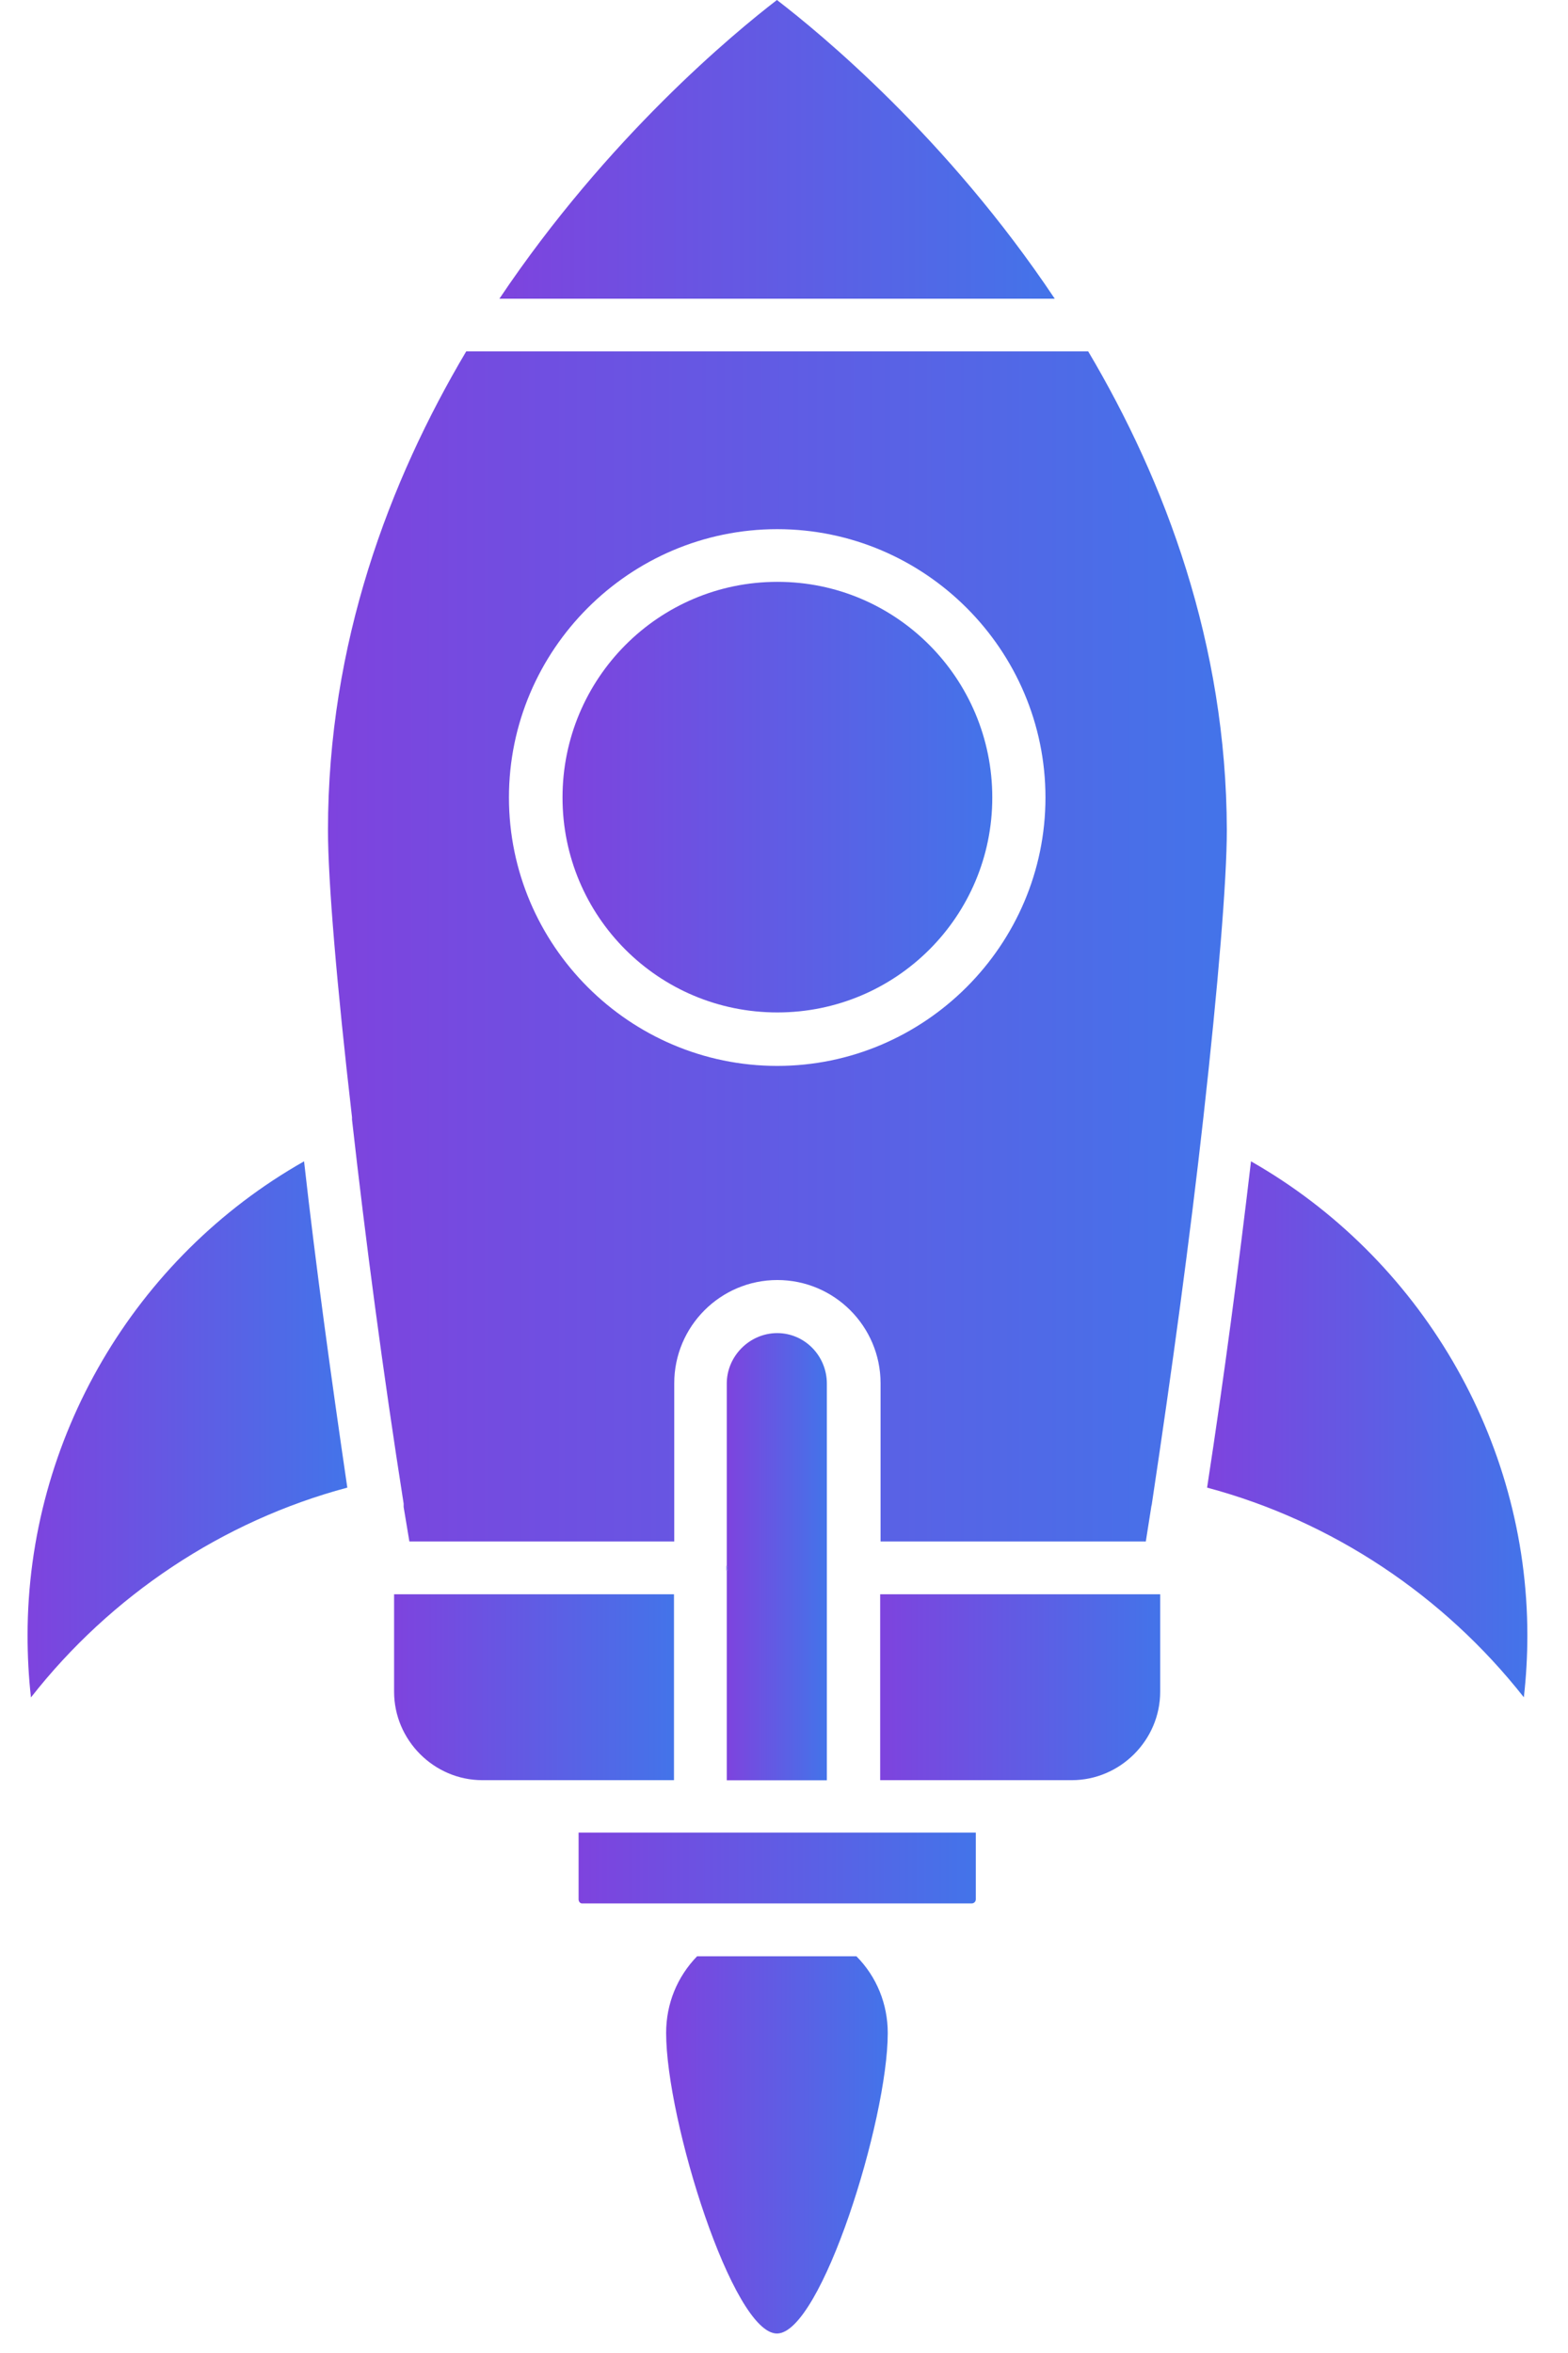 <svg width="12" height="18" viewBox="0 0 12 18" fill="none" xmlns="http://www.w3.org/2000/svg">
<path d="M5.566 11.995C5.566 12.005 5.566 12.009 5.561 12.018V11.977C5.566 11.981 5.566 11.99 5.566 11.995Z" fill="url(#paint0_linear_3782_9215)"/>
<path d="M5.566 11.995C5.566 12.005 5.566 12.009 5.561 12.018V11.977C5.566 11.981 5.566 11.99 5.566 11.995Z" fill="url(#paint1_linear_3782_9215)"/>
<path d="M8.879 12.196V12.941C8.879 13.312 8.573 13.618 8.202 13.618H6.736V12.196L8.879 12.196Z" fill="url(#paint2_linear_3782_9215)"/>
<path d="M5.158 12.196V13.618H3.692C3.321 13.618 3.016 13.312 3.016 12.941V12.196L5.158 12.196Z" fill="url(#paint3_linear_3782_9215)"/>
<path d="M6.328 10.584V13.619H5.562V12.019C5.568 12.01 5.568 12.005 5.568 11.996C5.568 11.991 5.568 11.982 5.562 11.978V10.584C5.562 10.373 5.738 10.198 5.948 10.198C6.159 10.198 6.328 10.373 6.328 10.584Z" fill="url(#paint4_linear_3782_9215)"/>
<path d="M8.072 2.285L3.822 2.285C4.651 1.05 5.618 0.252 5.946 0C6.274 0.252 7.247 1.05 8.072 2.285Z" fill="url(#paint5_linear_3782_9215)"/>
<path d="M2.658 11.38C1.703 11.635 0.848 12.205 0.237 12.985C0.219 12.828 0.211 12.667 0.211 12.51C0.211 11.008 1.03 9.619 2.327 8.884C2.416 9.677 2.533 10.528 2.658 11.38Z" fill="url(#paint6_linear_3782_9215)"/>
<path d="M11.689 12.509C11.689 12.666 11.68 12.828 11.662 12.984C11.048 12.204 10.193 11.635 9.238 11.38C9.369 10.528 9.481 9.677 9.574 8.884C10.865 9.619 11.689 11.008 11.689 12.51L11.689 12.509Z" fill="url(#paint7_linear_3782_9215)"/>
<path d="M8.328 2.688L3.568 2.688C2.978 3.683 2.51 4.92 2.51 6.351C2.51 6.736 2.577 7.534 2.694 8.547V8.565C2.797 9.484 2.931 10.497 3.089 11.502V11.528L3.133 11.792H5.16V10.582C5.16 10.146 5.514 9.792 5.949 9.792C6.385 9.792 6.739 10.146 6.739 10.582V11.792H8.769L8.81 11.532C8.81 11.523 8.816 11.509 8.816 11.499C8.968 10.491 9.107 9.469 9.21 8.545C9.323 7.532 9.389 6.734 9.389 6.348C9.385 4.926 8.919 3.685 8.328 2.688ZM5.948 8.154C4.818 8.154 3.895 7.231 3.895 6.101C3.895 4.971 4.818 4.048 5.948 4.048C7.078 4.048 8.001 4.971 8.001 6.101C8.001 7.231 7.076 8.154 5.948 8.154Z" fill="url(#paint8_linear_3782_9215)"/>
<path d="M7.594 6.101C7.594 7.011 6.858 7.745 5.949 7.745C5.038 7.745 4.305 7.009 4.305 6.101C4.305 5.19 5.04 4.451 5.949 4.451C6.858 4.45 7.594 5.19 7.594 6.101Z" fill="url(#paint9_linear_3782_9215)"/>
<path d="M7.468 14.019V14.529C7.468 14.547 7.454 14.561 7.436 14.561H4.454C4.44 14.561 4.428 14.547 4.428 14.529V14.019H7.468Z" fill="url(#paint10_linear_3782_9215)"/>
<path d="M6.794 15.552C6.794 16.22 6.283 17.851 5.946 17.851C5.608 17.851 5.098 16.22 5.098 15.552C5.098 15.327 5.183 15.122 5.335 14.965H6.554C6.71 15.122 6.794 15.332 6.794 15.552Z" fill="url(#paint11_linear_3782_9215)"/>
<defs>
<linearGradient id="paint0_linear_3782_9215" x1="5.561" y1="11.998" x2="5.566" y2="11.998" gradientUnits="userSpaceOnUse">
<stop stop-color="#7E43DE"/>
<stop offset="1" stop-color="#4473E9"/>
</linearGradient>
<linearGradient id="paint1_linear_3782_9215" x1="5.561" y1="11.998" x2="5.566" y2="11.998" gradientUnits="userSpaceOnUse">
<stop stop-color="#7E43DE"/>
<stop offset="1" stop-color="#4473E9"/>
</linearGradient>
<linearGradient id="paint2_linear_3782_9215" x1="6.736" y1="12.907" x2="8.846" y2="12.907" gradientUnits="userSpaceOnUse">
<stop stop-color="#7E43DE"/>
<stop offset="1" stop-color="#4473E9"/>
</linearGradient>
<linearGradient id="paint3_linear_3782_9215" x1="3.016" y1="12.907" x2="5.125" y2="12.907" gradientUnits="userSpaceOnUse">
<stop stop-color="#7E43DE"/>
<stop offset="1" stop-color="#4473E9"/>
</linearGradient>
<linearGradient id="paint4_linear_3782_9215" x1="5.562" y1="11.909" x2="6.316" y2="11.909" gradientUnits="userSpaceOnUse">
<stop stop-color="#7E43DE"/>
<stop offset="1" stop-color="#4473E9"/>
</linearGradient>
<linearGradient id="paint5_linear_3782_9215" x1="3.822" y1="1.143" x2="8.006" y2="1.143" gradientUnits="userSpaceOnUse">
<stop stop-color="#7E43DE"/>
<stop offset="1" stop-color="#4473E9"/>
</linearGradient>
<linearGradient id="paint6_linear_3782_9215" x1="0.211" y1="10.934" x2="2.62" y2="10.934" gradientUnits="userSpaceOnUse">
<stop stop-color="#7E43DE"/>
<stop offset="1" stop-color="#4473E9"/>
</linearGradient>
<linearGradient id="paint7_linear_3782_9215" x1="9.238" y1="10.934" x2="11.651" y2="10.934" gradientUnits="userSpaceOnUse">
<stop stop-color="#7E43DE"/>
<stop offset="1" stop-color="#4473E9"/>
</linearGradient>
<linearGradient id="paint8_linear_3782_9215" x1="2.51" y1="7.24" x2="9.283" y2="7.24" gradientUnits="userSpaceOnUse">
<stop stop-color="#7E43DE"/>
<stop offset="1" stop-color="#4473E9"/>
</linearGradient>
<linearGradient id="paint9_linear_3782_9215" x1="4.305" y1="6.098" x2="7.543" y2="6.098" gradientUnits="userSpaceOnUse">
<stop stop-color="#7E43DE"/>
<stop offset="1" stop-color="#4473E9"/>
</linearGradient>
<linearGradient id="paint10_linear_3782_9215" x1="4.428" y1="14.29" x2="7.421" y2="14.29" gradientUnits="userSpaceOnUse">
<stop stop-color="#7E43DE"/>
<stop offset="1" stop-color="#4473E9"/>
</linearGradient>
<linearGradient id="paint11_linear_3782_9215" x1="5.098" y1="16.408" x2="6.768" y2="16.408" gradientUnits="userSpaceOnUse">
<stop stop-color="#7E43DE"/>
<stop offset="1" stop-color="#4473E9"/>
</linearGradient>
</defs>
</svg>
